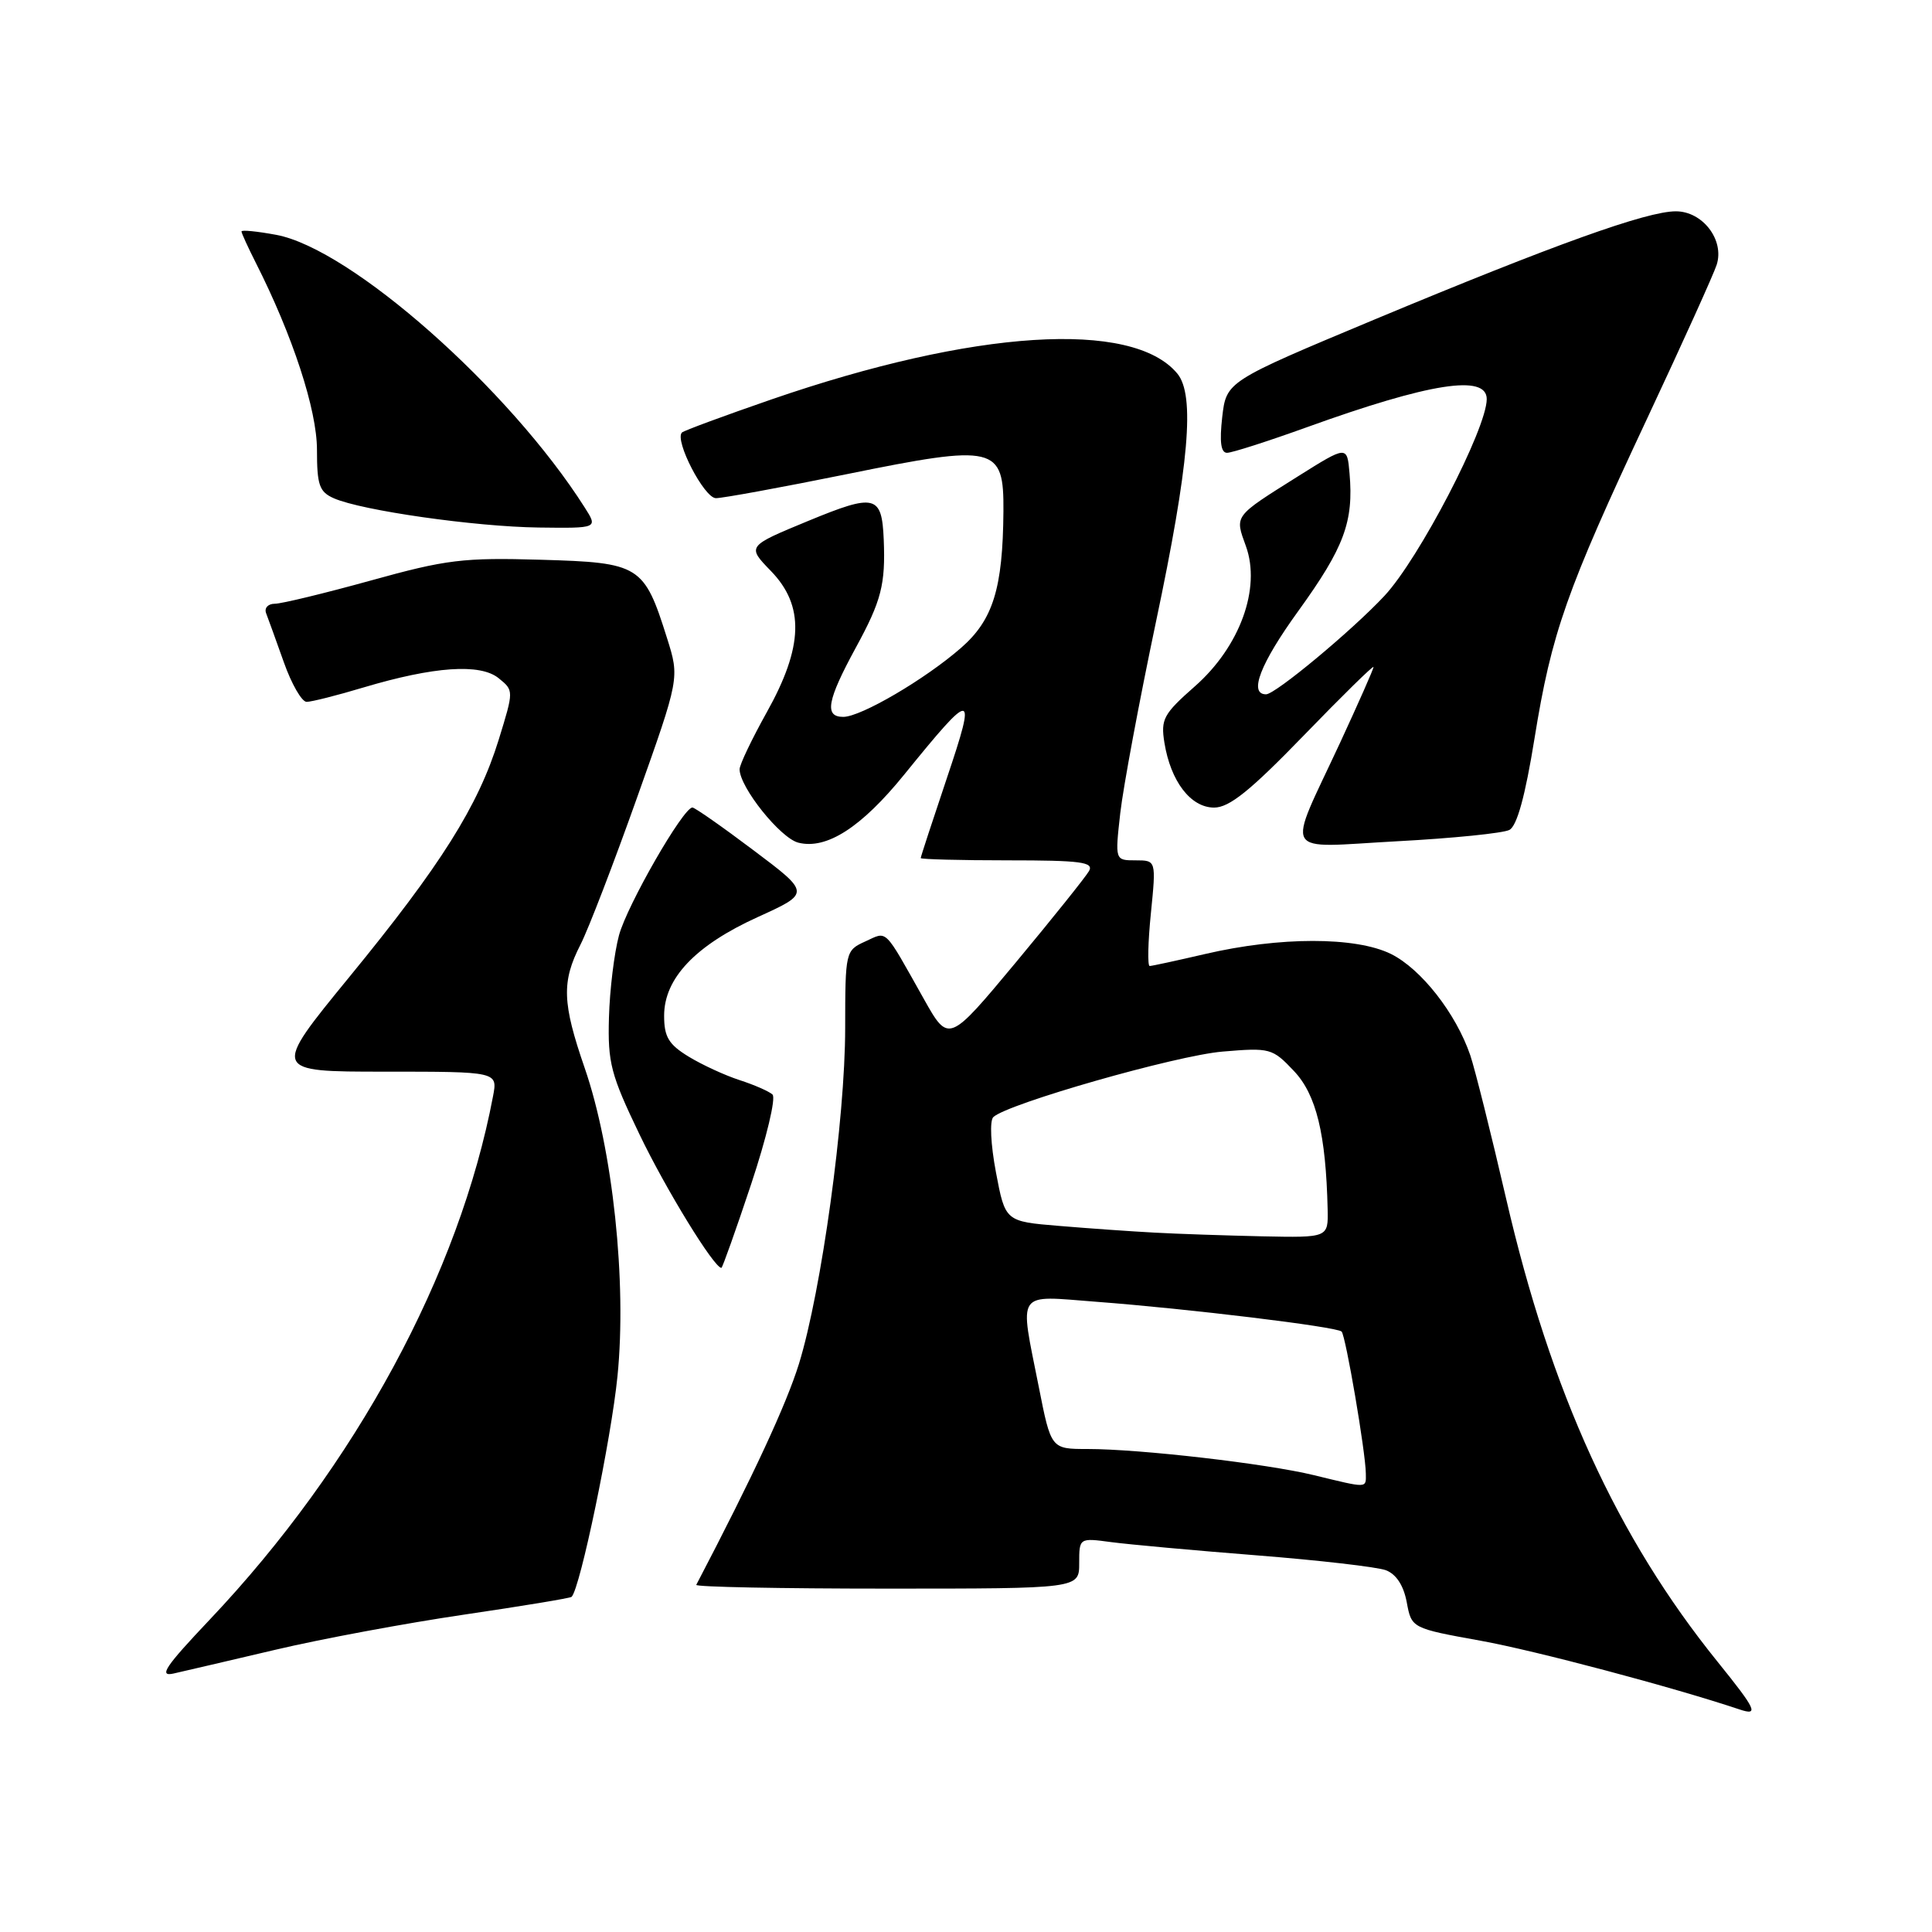 <?xml version="1.0" encoding="UTF-8" standalone="no"?>
<!DOCTYPE svg PUBLIC "-//W3C//DTD SVG 1.1//EN" "http://www.w3.org/Graphics/SVG/1.1/DTD/svg11.dtd" >
<svg xmlns="http://www.w3.org/2000/svg" xmlns:xlink="http://www.w3.org/1999/xlink" version="1.1" viewBox="0 0 256 256">
 <g >
 <path fill="currentColor"
d=" M 227.61 220.22 C 214.27 203.71 205.50 184.51 199.57 158.83 C 197.58 150.22 195.44 141.67 194.82 139.83 C 192.92 134.27 188.30 128.38 184.30 126.40 C 179.61 124.10 169.56 124.11 159.69 126.41 C 155.94 127.28 152.63 128.00 152.34 128.00 C 152.04 128.00 152.11 124.85 152.50 121.00 C 153.20 114.00 153.20 114.00 150.47 114.00 C 147.74 114.00 147.74 114.00 148.44 107.75 C 148.83 104.31 150.95 92.95 153.15 82.50 C 157.58 61.52 158.37 52.36 156.00 49.50 C 150.06 42.33 129.05 43.67 102.21 52.93 C 95.93 55.10 90.60 57.07 90.36 57.31 C 89.34 58.33 93.31 66.00 94.86 66.01 C 95.76 66.01 103.57 64.58 112.20 62.83 C 131.91 58.82 133.02 59.08 132.96 67.73 C 132.88 77.99 131.59 82.14 127.34 85.85 C 122.59 90.00 114.09 94.98 111.75 94.99 C 109.19 95.00 109.58 92.83 113.42 85.78 C 116.79 79.60 117.34 77.44 117.10 71.50 C 116.85 65.57 115.97 65.36 107.08 69.03 C 98.97 72.38 98.97 72.38 102.14 75.65 C 106.62 80.26 106.46 85.70 101.59 94.40 C 99.62 97.94 98.00 101.32 98.00 101.93 C 98.00 104.31 103.41 111.07 105.79 111.66 C 109.53 112.60 114.14 109.63 119.82 102.63 C 129.02 91.29 129.43 91.32 125.48 103.06 C 123.57 108.74 122.00 113.53 122.00 113.70 C 122.00 113.86 127.20 114.00 133.55 114.00 C 143.22 114.00 144.97 114.23 144.30 115.42 C 143.86 116.19 139.50 121.64 134.60 127.53 C 125.70 138.22 125.70 138.22 122.41 132.36 C 117.03 122.79 117.64 123.39 114.65 124.75 C 112.03 125.94 112.00 126.09 111.99 136.23 C 111.99 148.28 108.85 171.02 105.87 180.70 C 104.19 186.11 99.86 195.45 92.26 210.00 C 92.12 210.28 103.47 210.50 117.50 210.50 C 143.00 210.50 143.00 210.50 143.00 207.14 C 143.00 203.77 143.00 203.77 147.25 204.34 C 149.59 204.65 158.25 205.44 166.50 206.09 C 174.75 206.74 182.46 207.63 183.63 208.06 C 185.00 208.58 185.98 210.07 186.40 212.30 C 187.04 215.75 187.04 215.75 196.27 217.42 C 203.44 218.72 221.66 223.55 230.50 226.51 C 233.10 227.38 232.71 226.54 227.61 220.22 Z  M 36.50 218.60 C 42.55 217.17 53.79 215.08 61.47 213.95 C 69.16 212.82 75.58 211.76 75.74 211.59 C 76.88 210.46 80.99 190.69 81.82 182.35 C 83.07 169.88 81.20 152.30 77.47 141.50 C 74.50 132.90 74.40 130.09 76.91 125.18 C 77.96 123.13 81.34 114.34 84.43 105.64 C 90.05 89.84 90.05 89.84 88.39 84.57 C 85.34 74.88 84.80 74.55 71.68 74.17 C 61.39 73.87 59.14 74.14 49.14 76.92 C 43.03 78.61 37.30 80.00 36.41 80.00 C 35.52 80.00 35.00 80.56 35.26 81.25 C 35.53 81.94 36.58 84.86 37.61 87.75 C 38.63 90.64 39.99 93.00 40.63 93.00 C 41.27 93.00 44.65 92.15 48.14 91.10 C 57.49 88.31 63.64 87.88 66.08 89.87 C 68.09 91.50 68.09 91.50 66.08 98.02 C 63.36 106.80 58.45 114.61 46.26 129.49 C 36.02 142.00 36.02 142.00 50.98 142.00 C 65.95 142.00 65.95 142.00 65.33 145.25 C 60.88 168.77 47.11 194.21 27.80 214.60 C 21.89 220.84 20.98 222.20 23.00 221.75 C 24.38 221.44 30.45 220.02 36.50 218.60 Z  M 99.53 156.91 C 101.56 150.81 102.84 145.47 102.36 145.03 C 101.89 144.60 99.92 143.74 98.00 143.12 C 96.08 142.50 93.04 141.10 91.25 140.01 C 88.60 138.39 88.00 137.40 88.00 134.59 C 88.00 129.63 92.14 125.27 100.42 121.51 C 107.39 118.34 107.39 118.34 99.85 112.67 C 95.71 109.55 92.06 107.00 91.75 107.00 C 90.53 107.00 83.10 119.93 82.02 123.93 C 81.39 126.26 80.79 131.17 80.69 134.83 C 80.52 140.82 80.93 142.40 84.74 150.32 C 88.24 157.61 94.62 168.00 95.59 168.00 C 95.72 168.00 97.50 163.01 99.53 156.91 Z  M 200.00 109.97 C 201.01 109.45 202.10 105.48 203.33 97.85 C 205.59 83.85 207.54 78.30 218.29 55.38 C 222.96 45.42 227.09 36.28 227.47 35.08 C 228.52 31.80 225.61 28.00 222.06 28.00 C 218.19 28.00 205.98 32.39 182.17 42.32 C 162.50 50.54 162.50 50.54 161.95 55.27 C 161.58 58.55 161.77 60.00 162.59 60.00 C 163.24 60.00 167.98 58.48 173.14 56.62 C 189.44 50.74 197.00 49.55 197.00 52.88 C 197.00 56.80 188.03 74.05 183.44 78.96 C 179.13 83.57 168.99 92.00 167.76 92.00 C 165.42 92.00 166.99 87.93 172.04 80.95 C 178.12 72.53 179.38 69.13 178.82 62.72 C 178.50 59.03 178.50 59.03 172.00 63.11 C 163.43 68.50 163.60 68.26 165.09 72.37 C 167.11 77.96 164.29 85.69 158.33 90.94 C 154.16 94.61 153.79 95.30 154.29 98.41 C 155.12 103.54 157.77 107.00 160.87 107.01 C 162.89 107.01 165.65 104.79 172.75 97.46 C 177.84 92.20 182.00 88.12 182.00 88.38 C 182.00 88.64 180.01 93.14 177.59 98.37 C 170.43 113.78 169.58 112.31 185.15 111.47 C 192.49 111.08 199.18 110.40 200.00 109.97 Z  M 77.48 67.25 C 67.48 51.50 46.51 32.97 36.61 31.12 C 34.07 30.65 32.00 30.44 32.00 30.67 C 32.00 30.89 32.85 32.75 33.88 34.79 C 38.78 44.46 42.00 54.31 42.00 59.60 C 42.00 64.29 42.31 65.18 44.25 66.03 C 47.94 67.65 62.94 69.79 71.37 69.90 C 79.23 70.00 79.23 70.00 77.48 67.25 Z  M 174.11 195.47 C 167.84 193.94 151.06 192.00 144.10 192.00 C 139.27 192.00 139.27 192.00 137.64 183.75 C 135.07 170.80 134.48 171.67 145.25 172.49 C 157.33 173.40 177.14 175.80 177.77 176.44 C 178.31 176.98 180.95 192.42 180.98 195.25 C 181.00 197.23 181.32 197.22 174.11 195.47 Z  M 153.00 163.33 C 149.97 163.17 144.28 162.77 140.35 162.44 C 133.20 161.85 133.20 161.85 131.97 155.35 C 131.27 151.64 131.12 148.50 131.62 148.02 C 133.48 146.25 155.82 139.86 162.00 139.34 C 168.29 138.81 168.60 138.89 171.45 141.91 C 174.42 145.04 175.69 150.28 175.92 160.25 C 176.00 164.00 176.00 164.00 167.25 163.82 C 162.44 163.71 156.03 163.50 153.00 163.33 Z "/>
</g>
</svg>